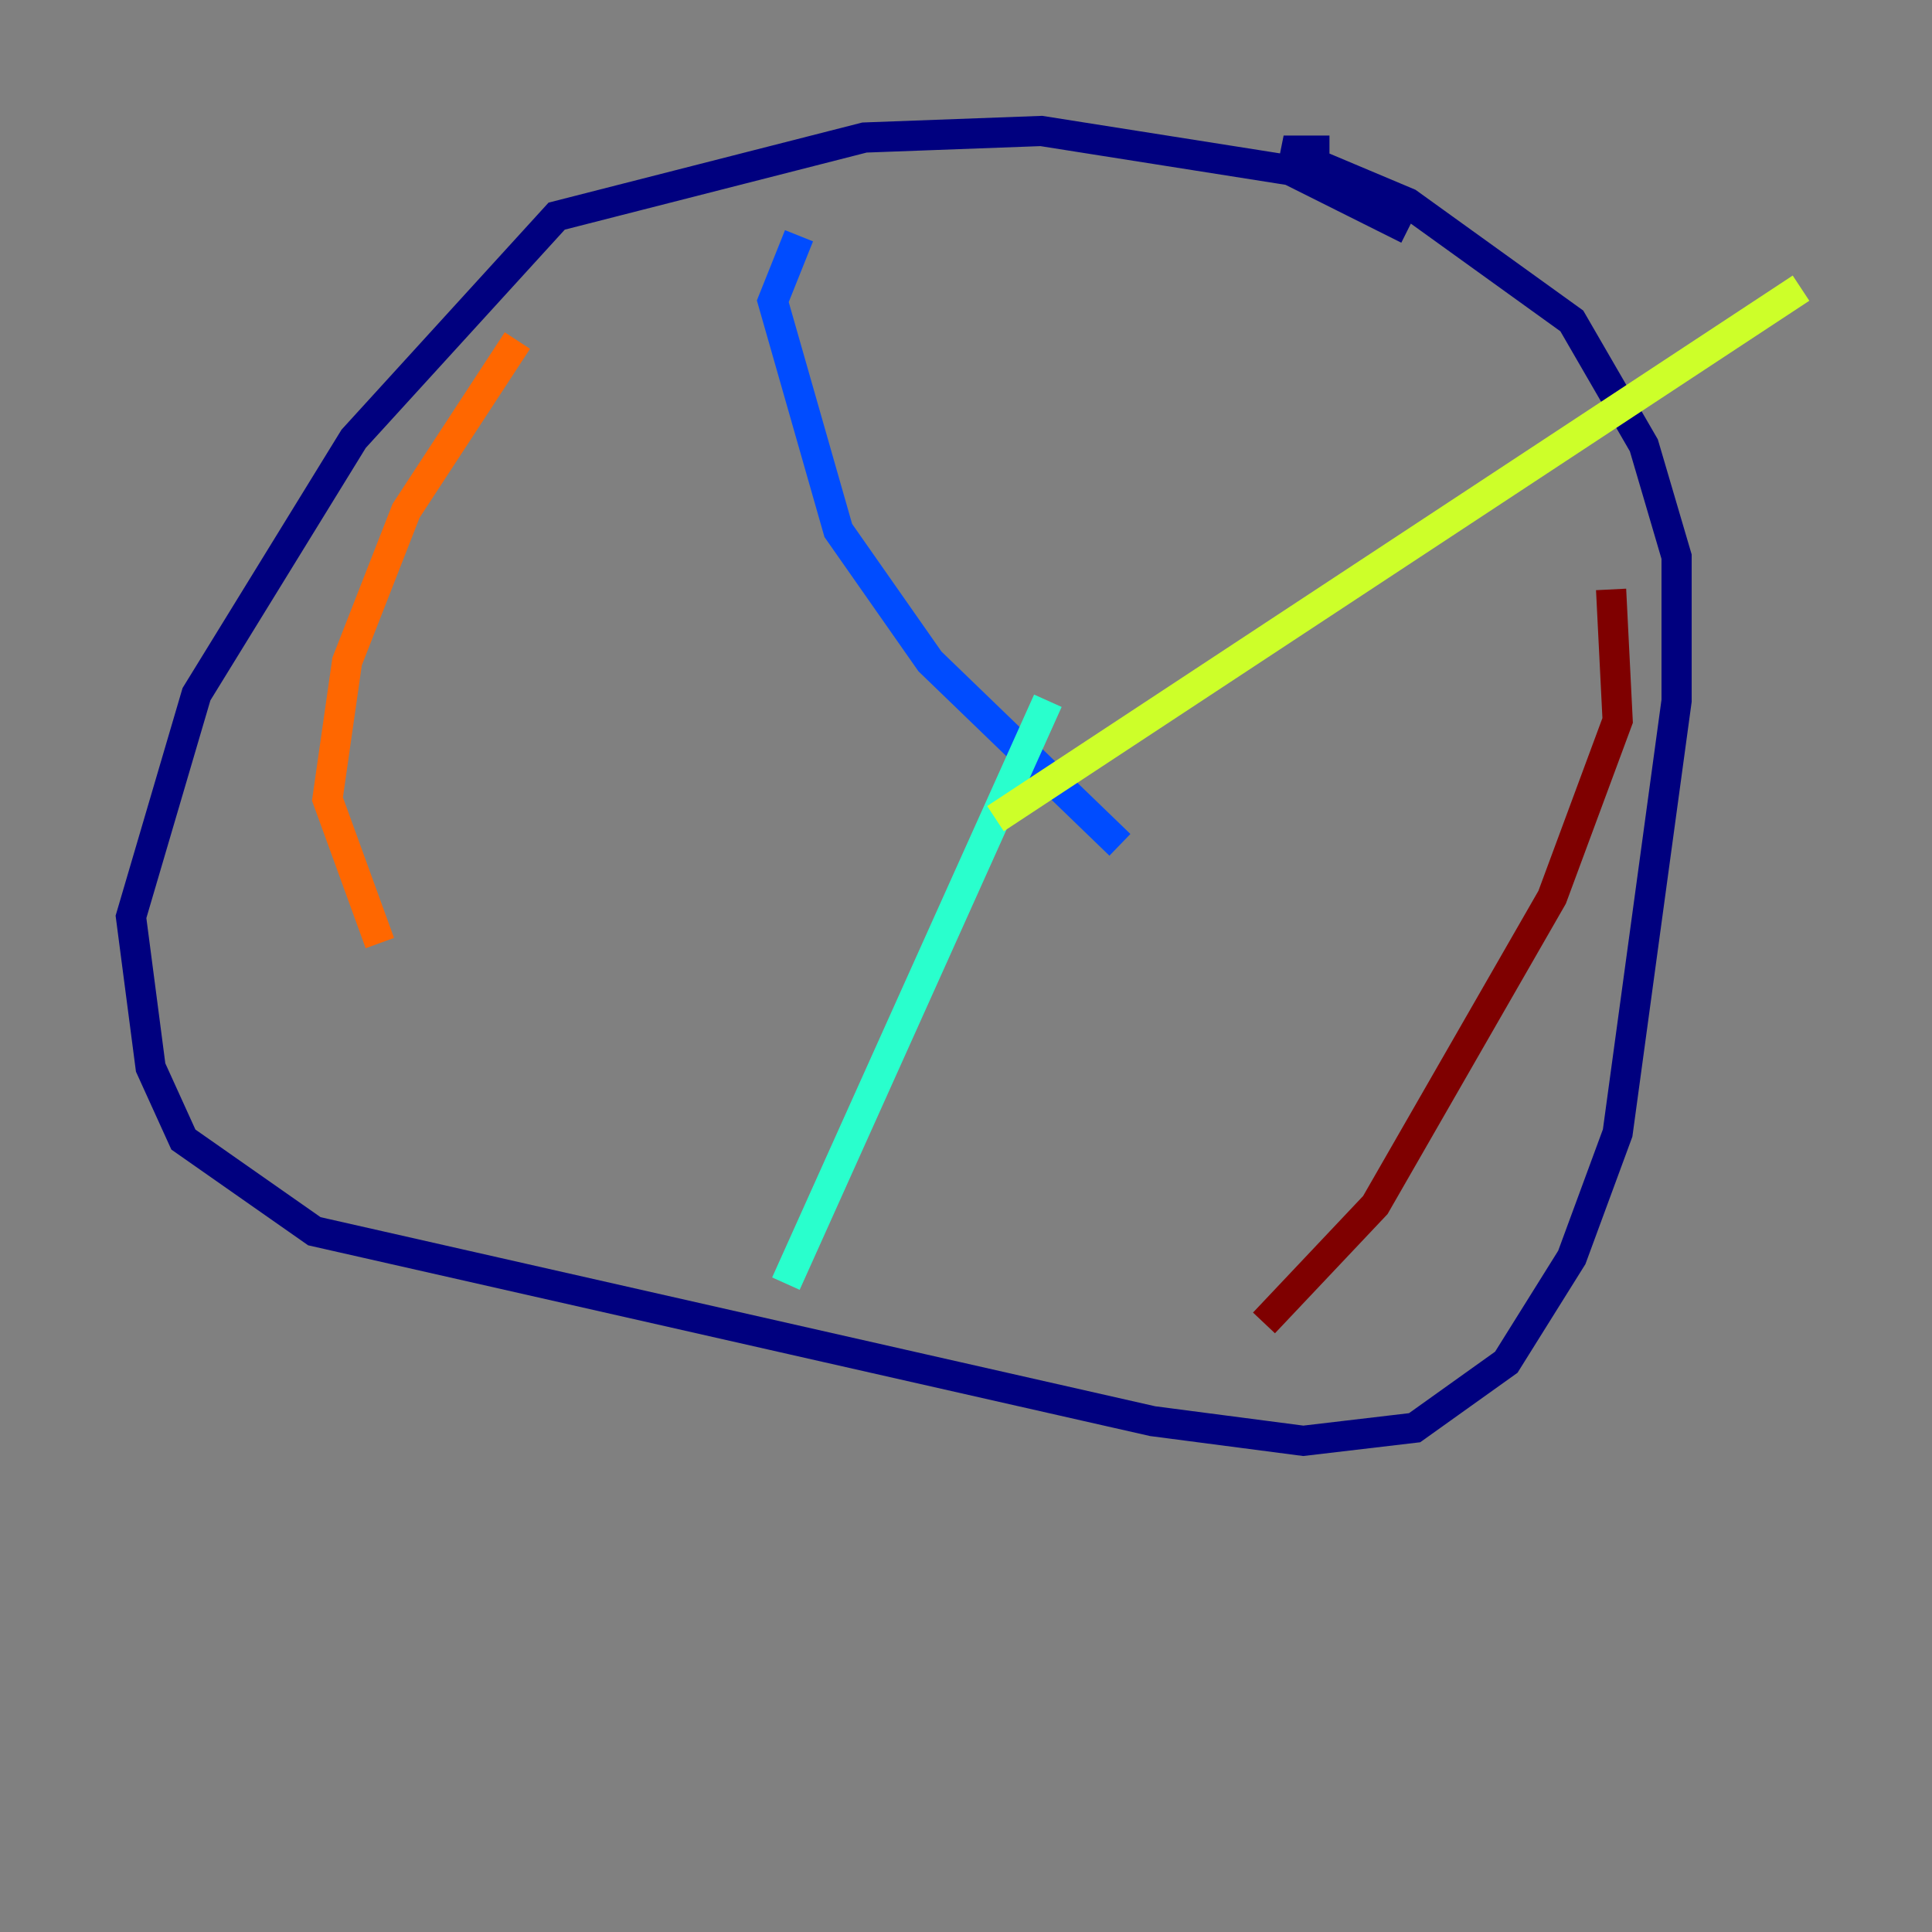 <?xml version="1.0" encoding="utf-8" ?>
<svg baseProfile="tiny" height="128" version="1.2" viewBox="0,0,128,128" width="128" xmlns="http://www.w3.org/2000/svg" xmlns:ev="http://www.w3.org/2001/xml-events" xmlns:xlink="http://www.w3.org/1999/xlink"><rect x="0" y="0" width="128" height="128" fill="#808080" stroke="none"/><defs /><polyline fill="none" points="93.288,15.186 85.478,11.281 68.99,8.678 57.275,9.112 36.881,14.319 23.43,29.071 13.017,45.993 8.678,60.746 9.98,70.725 12.149,75.498 20.827,81.573 76.366,94.156 86.346,95.458 93.722,94.59 99.797,90.251 104.136,83.308 107.173,75.064 111.078,46.427 111.078,36.881 108.909,29.505 104.136,21.261 93.288,13.451 85.044,9.98 88.081,9.98" stroke="#00007f" stroke-width="2" /><polyline fill="none" points="52.936,15.62 51.2,19.959 55.539,35.146 61.614,43.824 74.197,55.973" stroke="#004cff" stroke-width="2" /><polyline fill="none" points="69.424,46.427 52.068,85.044" stroke="#29ffcd" stroke-width="2" /><polyline fill="none" points="65.953,54.237 119.322,19.091" stroke="#cdff29" stroke-width="2" /><polyline fill="none" points="34.278,22.563 26.902,33.844 22.997,43.824 21.695,52.936 25.166,62.481" stroke="#ff6700" stroke-width="2" /><polyline fill="none" points="106.739,39.051 107.173,47.729 102.834,59.444 91.119,79.837 83.742,87.647" stroke="#7f0000" stroke-width="2" /></svg>